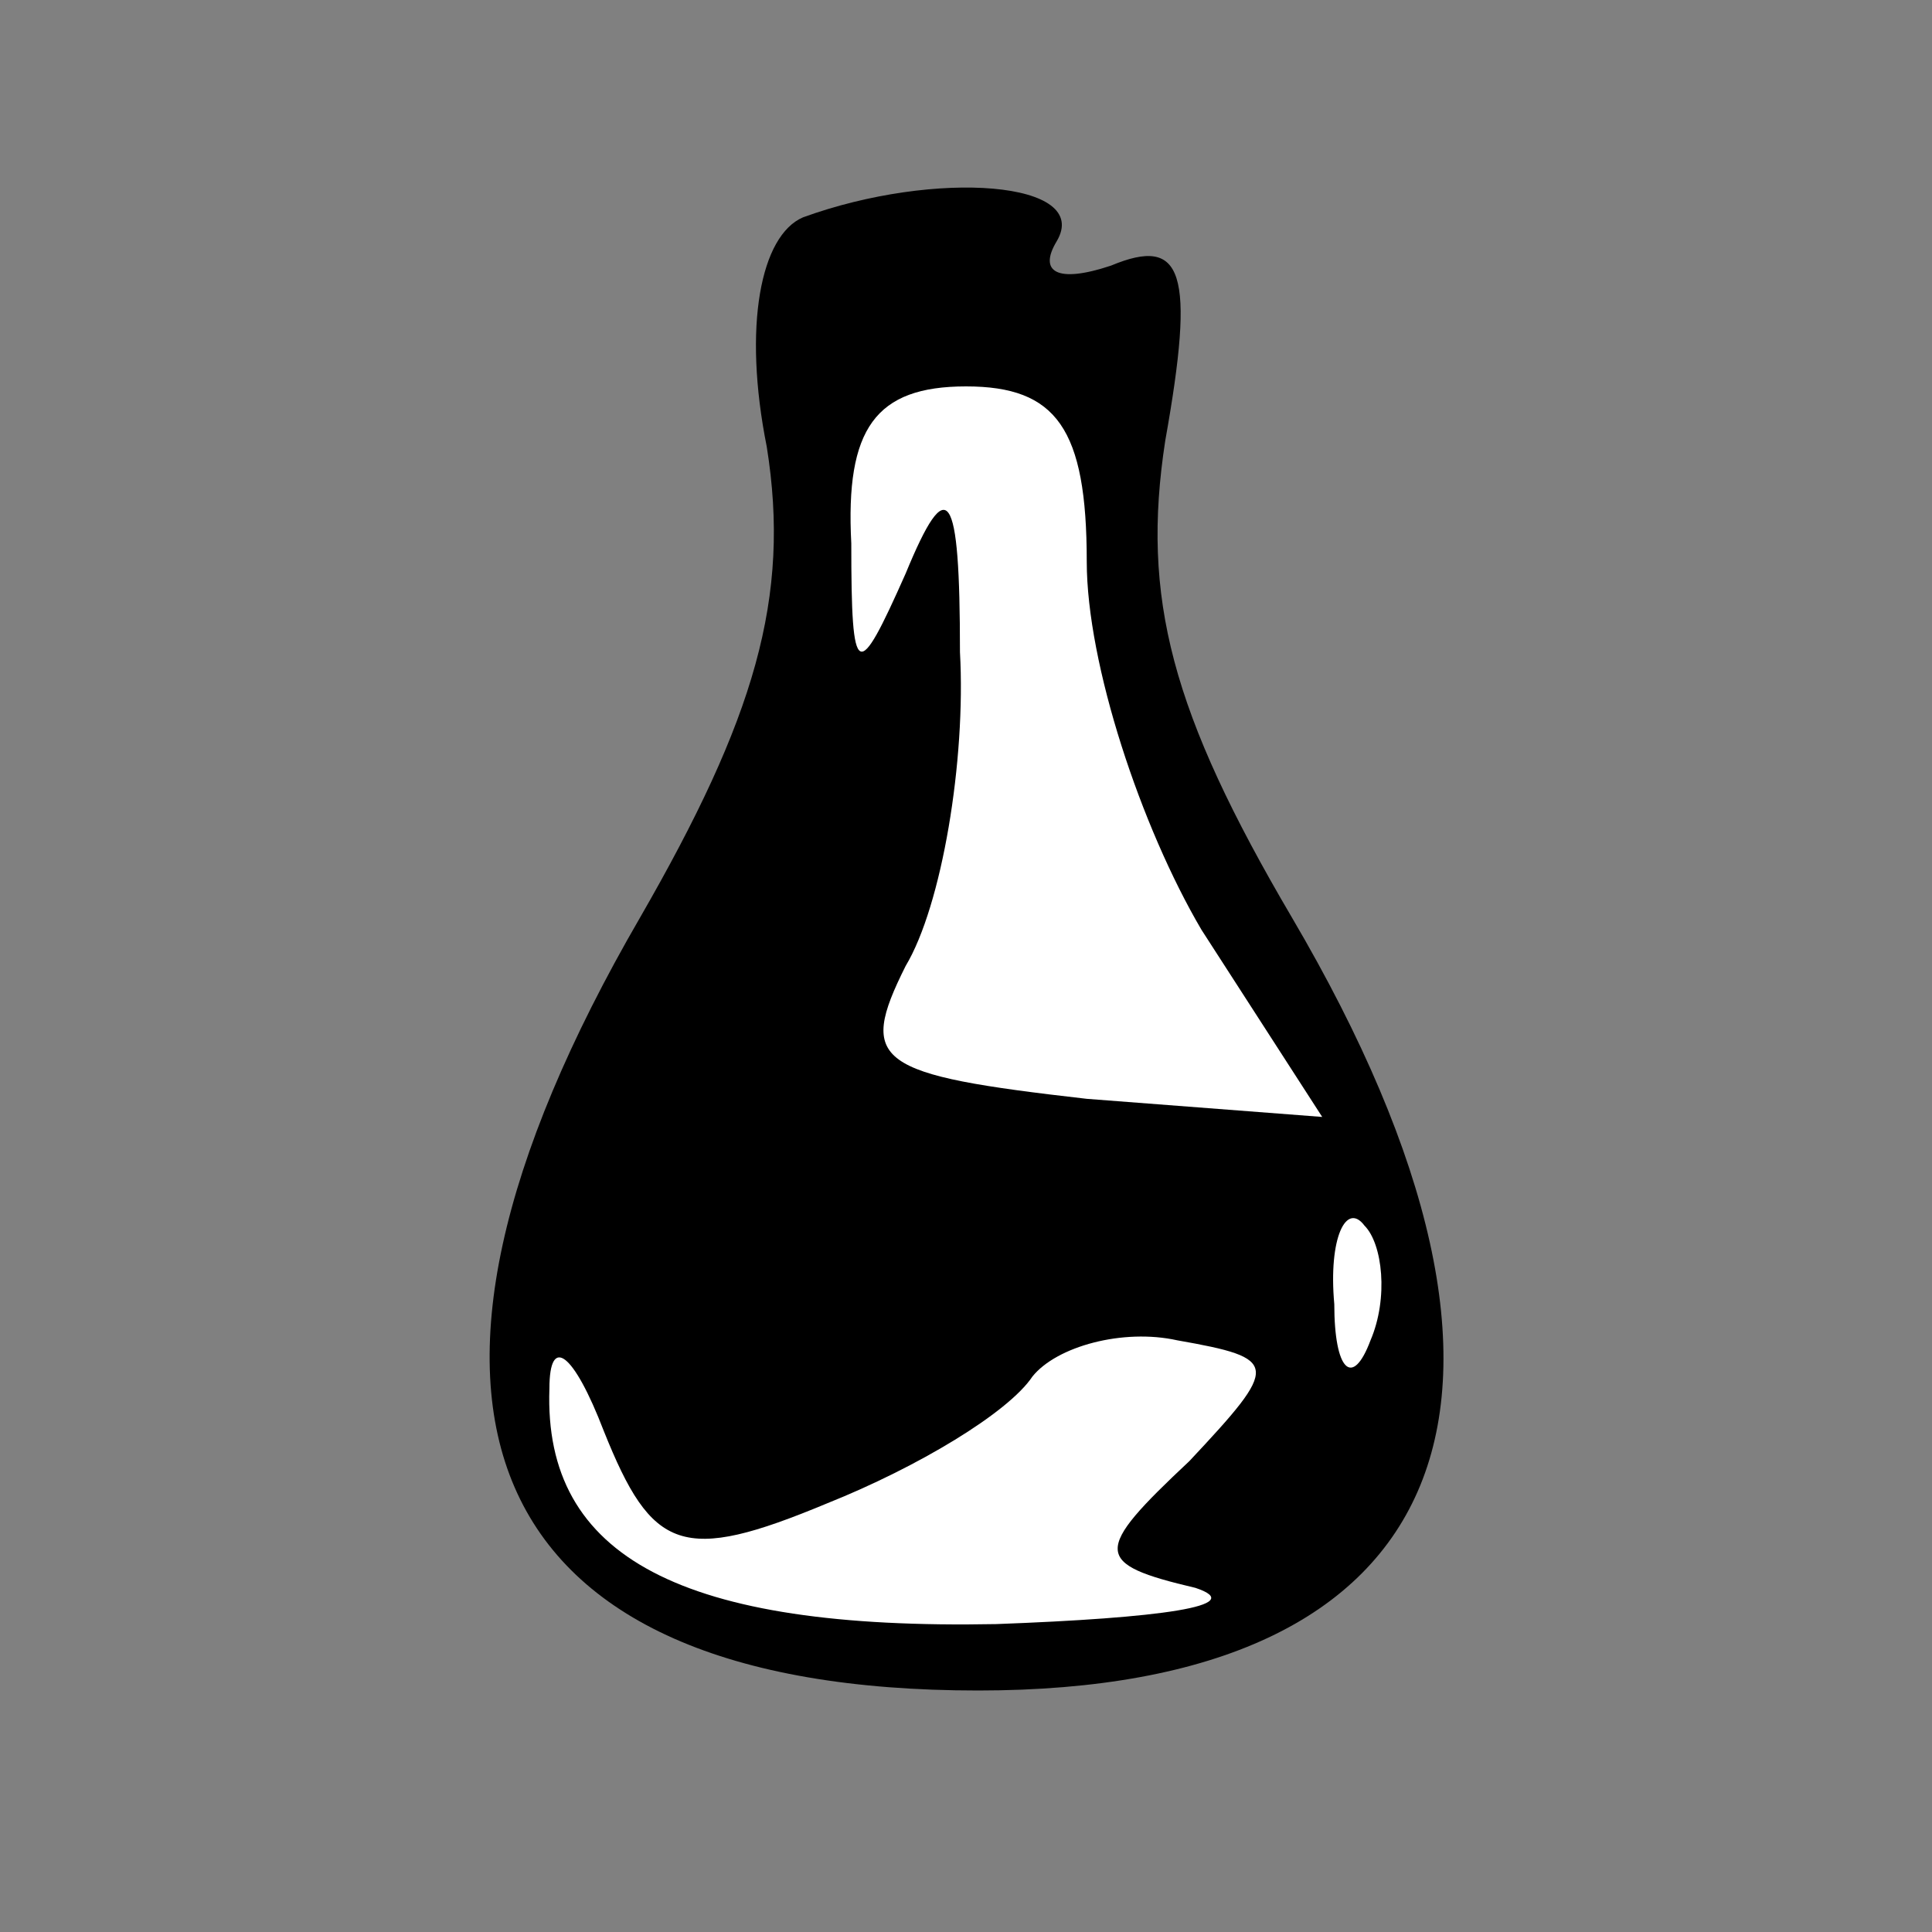 <?xml version="1.0" standalone="no"?>
<!DOCTYPE svg PUBLIC "-//W3C//DTD SVG 20010904//EN"
 "http://www.w3.org/TR/2001/REC-SVG-20010904/DTD/svg10.dtd">
<svg version="1.0" xmlns="http://www.w3.org/2000/svg"
 width="32pt" height="32pt" viewBox="0 0 32 32"
 preserveAspectRatio="xMidYMid meet">
<rect x="0" y="0" width="32" height="32" fill="#808080" stroke="none"/>
<g transform="translate(0,32) scale(0.1,-0.1)"
fill="#000000" stroke="none">
<path fill="#000000" stroke="none" d="M133 284 c-7 -3 -10 -18 -6 -38 4 -25
-2 -45 -21 -78 -47 -81 -27 -128 56 -128 79 0 99 48 52 128 -20 34 -25 53 -21
79 5 28 3 34 -9 29 -9 -3 -12 -1 -9 4 6 10 -20 12 -42 4z"/>
<path fill="#ffffff" stroke="none" d="M180 227 c0 -17 9 -44 19 -61 l20 -31
-39 3 c-35 4 -38 6 -30 22 6 10 10 34 9 52 0 27 -2 30 -9 13 -8 -18 -9 -18 -9
5 -1 19 4 26 19 26 15 0 20 -7 20 -29z"/>
<path fill="#ffffff" stroke="none" d="M227 98 c-3 -8 -6 -5 -6 6 -1 11 2 17
5 13 3 -3 4 -12 1 -19z"/>
<path fill="#ffffff" stroke="none" d="M137 71 c15 6 30 15 34 21 4 5 15 8 24
6 17 -3 17 -4 2 -20 -16 -15 -16 -17 1 -21 9 -3 -6 -5 -33 -6 -52 -1 -75 11
-74 39 0 9 4 6 9 -7 8 -20 13 -22 37 -12z"/>
</g>
</svg>

